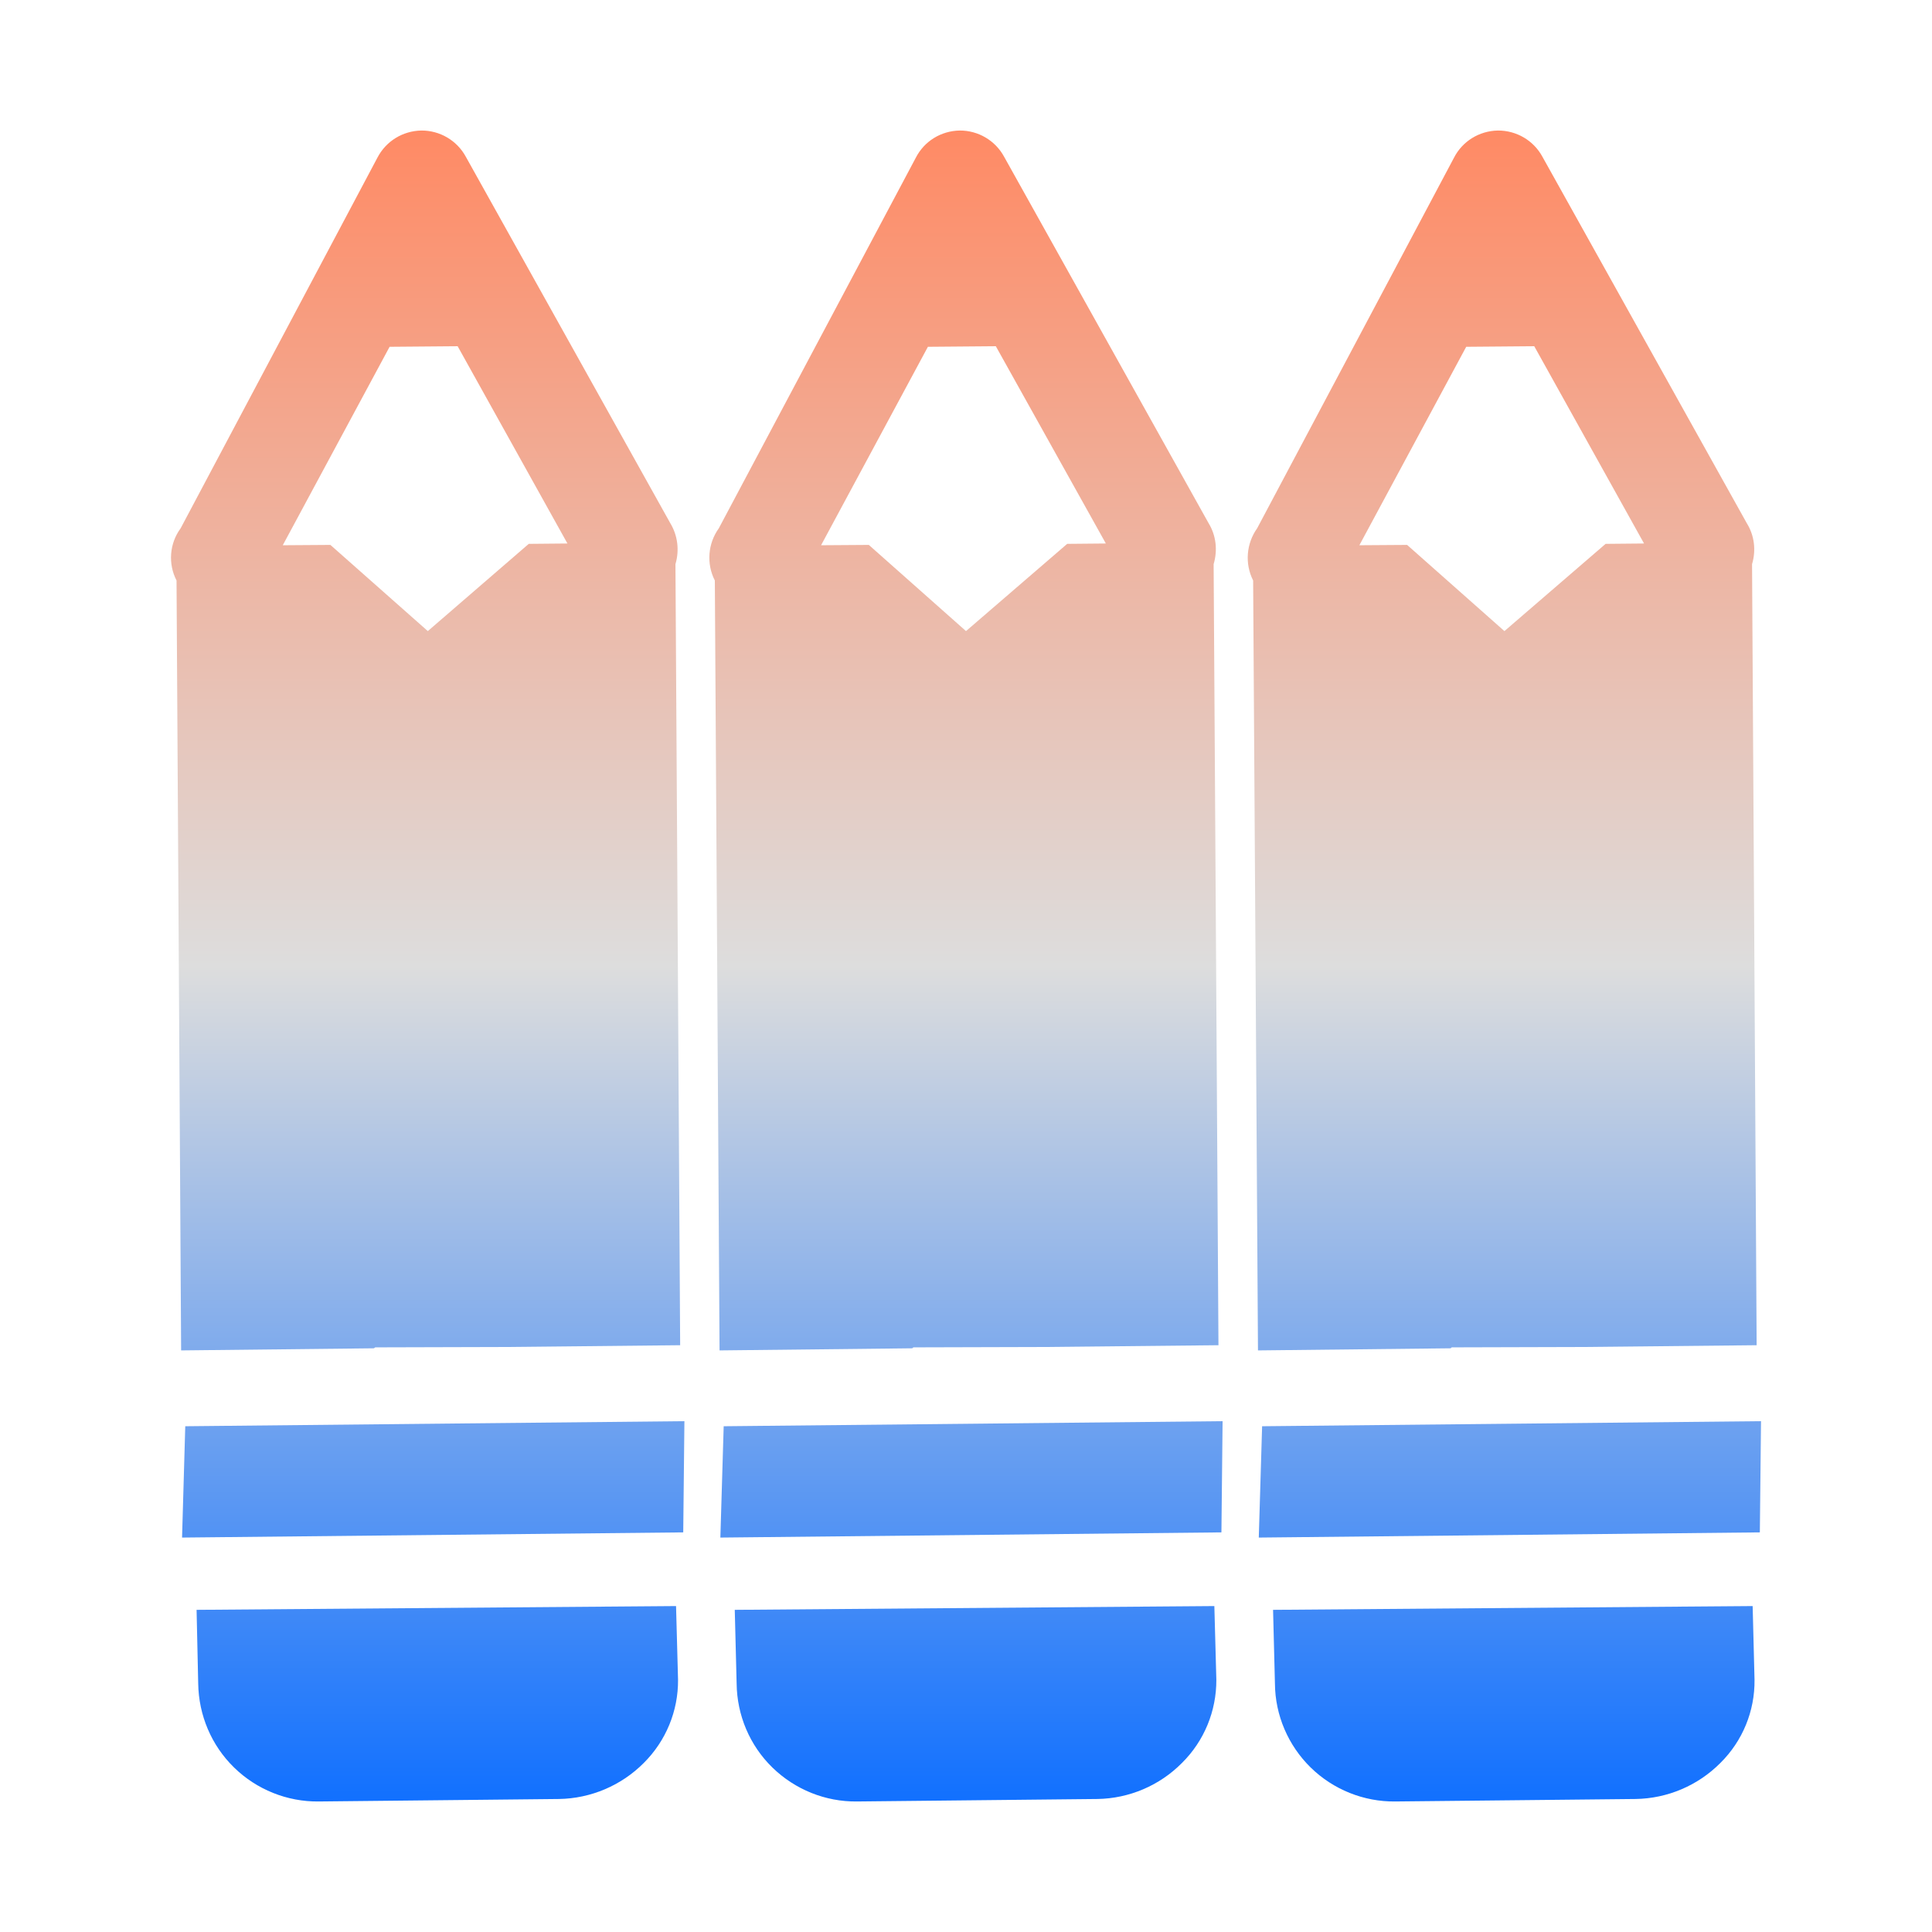 <svg xmlns="http://www.w3.org/2000/svg" xmlns:xlink="http://www.w3.org/1999/xlink" width="64px" height="64px" viewBox="0 0 64 64" version="1.1">
<defs>
<linearGradient id="linear0" gradientUnits="userSpaceOnUse" x1="0" y1="0" x2="0" y2="1" gradientTransform="matrix(52.667,0,0,55.351,5.667,4.324)">
<stop offset="0" style="stop-color:#ff8963;stop-opacity:1;"/>
<stop offset="0.5" style="stop-color:#dddddd;stop-opacity:1;"/>
<stop offset="1" style="stop-color:#0F6FFF;stop-opacity:1;"/>
</linearGradient>
</defs>
<g id="surface1">
<path style=" stroke:none;fill-rule:evenodd;fill:url(#linear0);" d="M 21.324 58.402 C 22.059 57.672 22.469 56.68 22.461 55.645 L 22.395 53.203 L 6.512 53.328 L 6.566 55.773 C 6.582 56.82 7.004 57.82 7.754 58.551 C 8.5 59.281 9.512 59.688 10.555 59.676 L 18.516 59.594 C 19.57 59.578 20.582 59.148 21.324 58.402 Z M 22.633 50.762 L 22.672 47.078 L 6.137 47.246 L 6.031 50.934 Z M 18.797 18.004 L 17.516 18.016 L 14.172 20.906 L 10.945 18.051 L 9.367 18.062 L 12.906 11.488 L 15.16 11.469 Z M 39.152 58.402 C 39.891 57.672 40.297 56.68 40.293 55.645 L 40.227 53.203 L 24.34 53.328 L 24.402 55.773 C 24.414 56.82 24.836 57.82 25.586 58.551 C 26.336 59.281 27.34 59.688 28.387 59.676 L 36.352 59.594 C 37.406 59.578 38.414 59.148 39.152 58.402 Z M 40.461 50.762 L 40.5 47.078 L 23.973 47.246 L 23.863 50.934 Z M 36.633 18.004 L 35.352 18.016 L 32 20.906 L 28.781 18.051 L 27.199 18.062 L 30.738 11.488 L 32.988 11.469 Z M 22.531 44.562 L 22.375 18.688 C 22.512 18.23 22.449 17.738 22.207 17.336 L 15.43 5.191 C 15.137 4.652 14.57 4.32 13.957 4.324 C 13.34 4.336 12.785 4.676 12.5 5.227 L 5.984 17.5 C 5.613 18.004 5.562 18.676 5.848 19.23 L 6 44.734 L 12.387 44.664 L 12.43 44.633 L 16.746 44.621 Z M 40.363 44.562 L 40.203 18.688 C 40.34 18.23 40.285 17.738 40.039 17.336 L 33.262 5.191 C 32.969 4.652 32.402 4.32 31.789 4.324 C 31.172 4.336 30.617 4.676 30.336 5.227 L 23.812 17.5 C 23.449 18.004 23.395 18.676 23.68 19.23 L 23.836 44.734 L 30.219 44.664 L 30.258 44.633 L 34.578 44.621 Z M 56.988 58.402 C 57.727 57.672 58.133 56.68 58.121 55.645 L 58.059 53.203 L 42.172 53.328 L 42.234 55.773 C 42.242 56.82 42.672 57.82 43.418 58.551 C 44.164 59.281 45.176 59.688 46.219 59.676 L 54.18 59.594 C 55.238 59.578 56.246 59.148 56.988 58.402 Z M 58.297 50.762 L 58.336 47.078 L 41.809 47.246 L 41.699 50.934 Z M 54.461 18.004 L 53.188 18.016 L 49.836 20.906 L 46.613 18.051 L 45.031 18.062 L 48.57 11.488 L 50.824 11.469 Z M 58.191 44.562 L 58.039 18.688 C 58.176 18.23 58.117 17.738 57.867 17.336 L 51.094 5.191 C 50.801 4.652 50.234 4.32 49.617 4.324 C 49.004 4.336 48.445 4.676 48.164 5.227 L 41.645 17.5 C 41.285 18.004 41.23 18.676 41.512 19.23 L 41.672 44.734 L 48.055 44.664 L 48.09 44.633 L 52.41 44.621 Z M 58.191 44.562 "/>
</g>
</svg>
